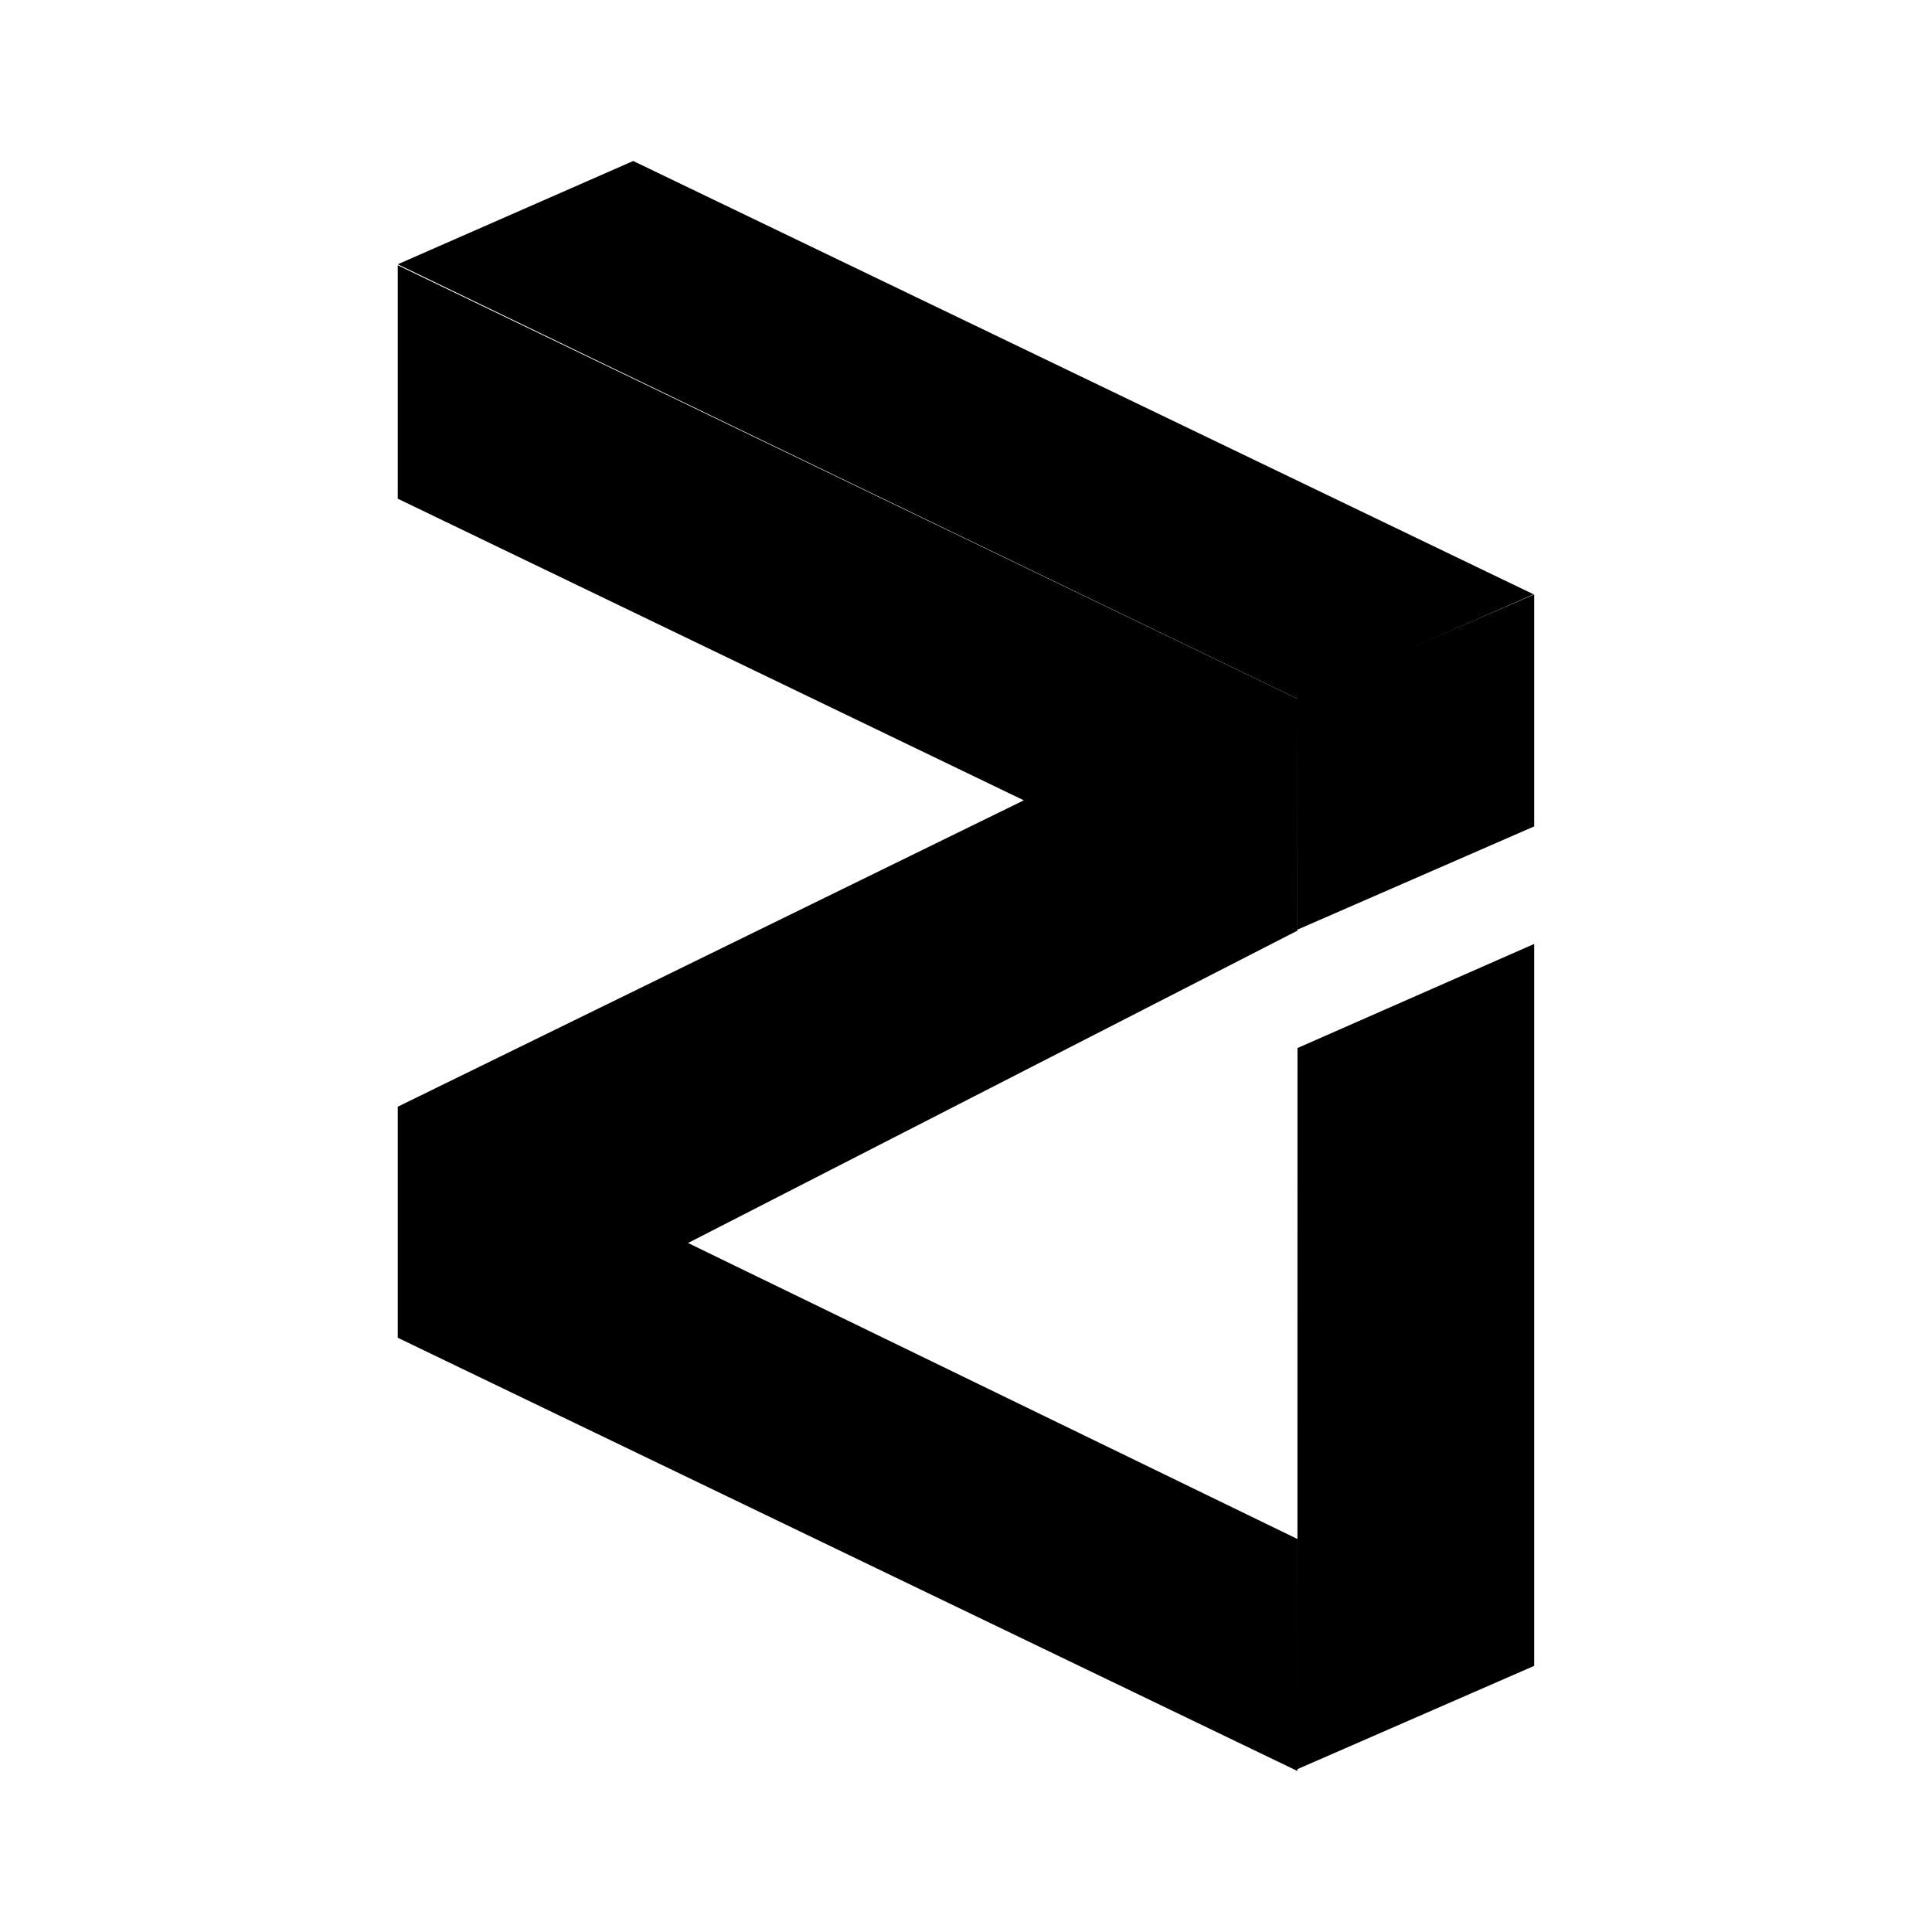 <svg xmlns="http://www.w3.org/2000/svg" xmlns:xlink="http://www.w3.org/1999/xlink" width="24" height="24" viewBox="0 0 24 24"><path fill="currentColor" d="m4.941 3.283l11.17 5.394l2.94-1.294L7.866 2z"/><path fill="currentColor" d="M4.941 3.284v2.911l7.777 3.747l-7.777 3.806v2.87L16.117 22v-2.882l-7.57-3.677l7.57-3.88V8.68L4.941 3.295zM16.117 8.66l2.941-1.276v2.882l-2.94 1.282zm0 13.317l2.941-1.283v-8.968l-2.94 1.293z"/></svg>